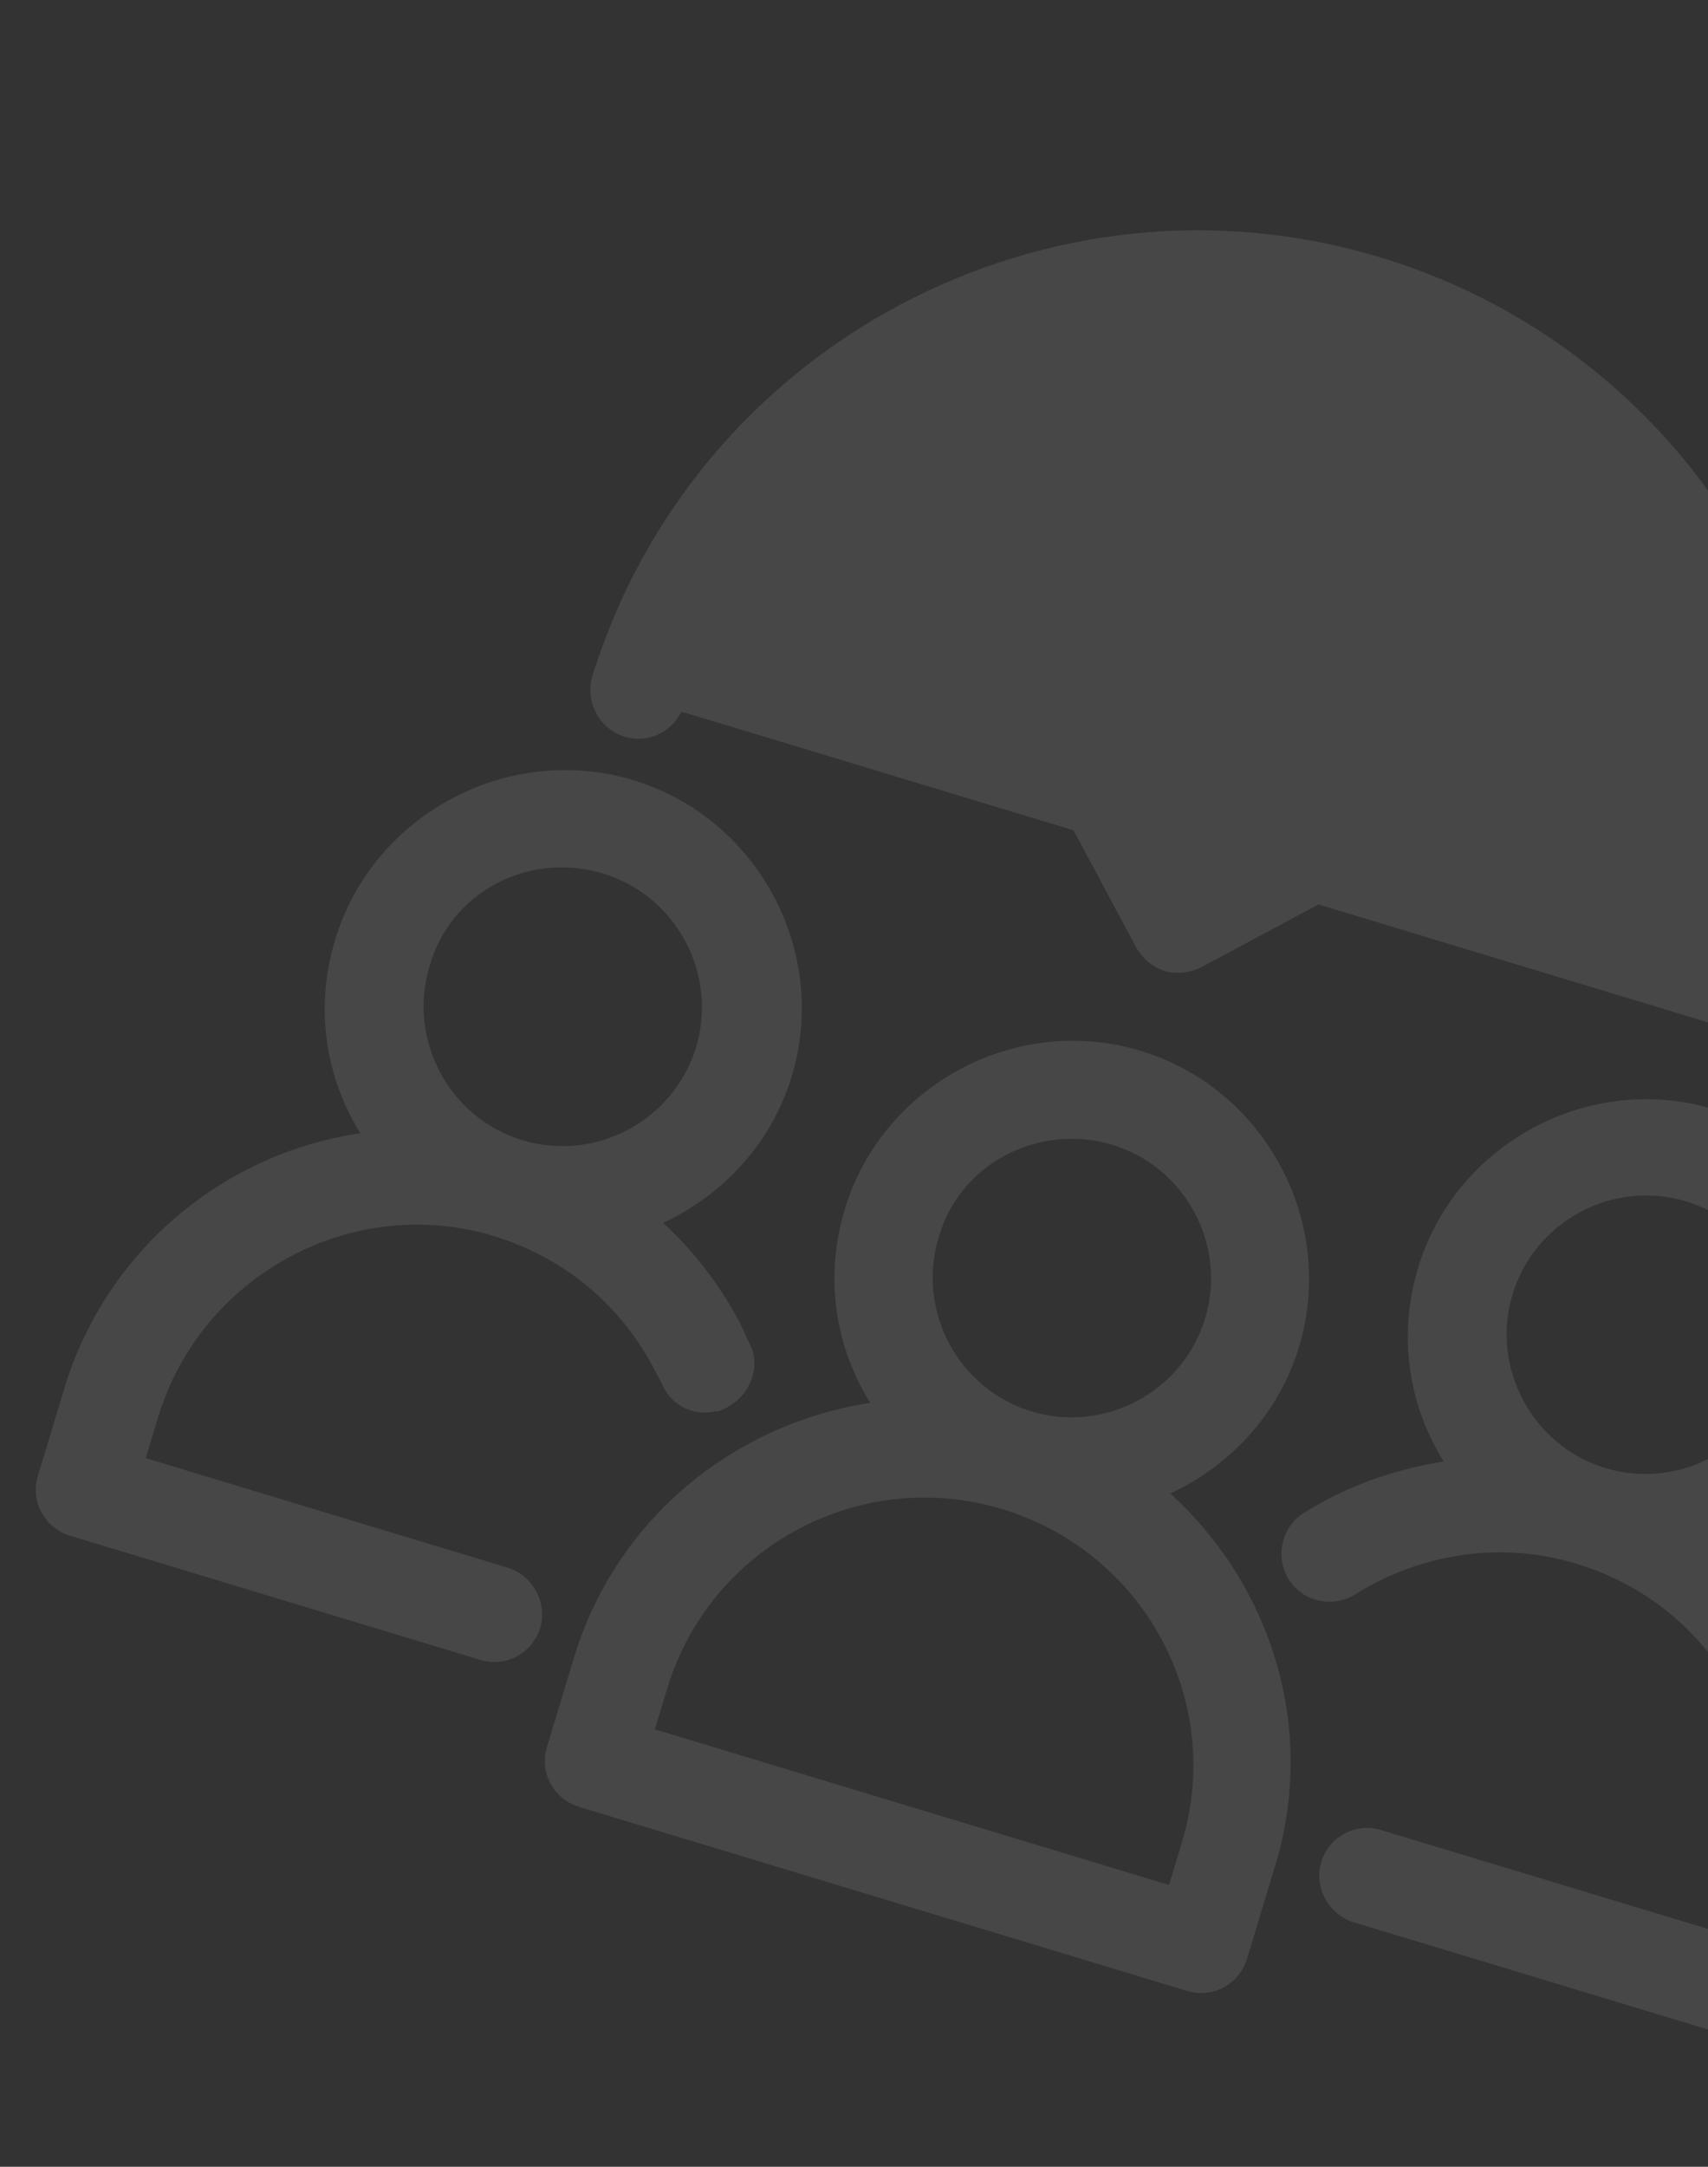 <svg width="56" height="71" viewBox="0 0 56 71" fill="none" xmlns="http://www.w3.org/2000/svg">
<rect x="0" y="0" width="56" height="71" fill="#333333" stroke="none"/>
<g opacity="0.1">
<path d="M19.657 22.244L19.657 22.244C22.985 11.467 34.453 5.426 45.188 8.674C55.924 11.921 62.122 23.305 58.856 34.103C58.654 34.77 57.95 35.214 57.203 34.988C56.527 34.784 56.114 34.013 56.318 33.337M19.657 22.244L56.557 33.408M19.657 22.244L19.656 22.246C19.451 22.925 19.864 23.694 20.541 23.898C21.288 24.124 21.991 23.681 22.193 23.015M19.657 22.244L21.954 22.941M56.318 33.337C56.318 33.336 56.318 33.336 56.318 33.336L56.557 33.408M56.318 33.337C56.318 33.337 56.318 33.337 56.317 33.337L56.557 33.408M56.318 33.337C59.094 23.936 53.742 14.034 44.42 11.214C35.098 8.395 25.154 13.669 22.193 23.015M56.557 33.408C59.373 23.876 53.947 13.835 44.492 10.975C35.038 8.115 24.955 13.465 21.954 22.941M22.193 23.015C22.193 23.014 22.193 23.014 22.194 23.013L21.954 22.941M22.193 23.015C22.193 23.015 22.193 23.016 22.193 23.016L21.954 22.941" fill="white" stroke="white" stroke-width="0.5"/>
<path d="M23.516 45.977L23.53 45.984L23.636 45.937C24.266 45.658 24.686 44.896 24.385 44.21L24.381 44.201L24.377 44.192C24.318 44.083 24.263 43.959 24.204 43.824L24.198 43.811C24.142 43.683 24.081 43.546 24.016 43.423L24.015 43.422C23.31 42.104 22.389 40.943 21.283 39.999C23.314 39.167 25.027 37.486 25.721 35.193C26.916 31.242 24.643 26.999 20.693 25.804C16.744 24.61 12.438 26.861 11.224 30.875C10.531 33.164 10.967 35.498 12.243 37.332C7.729 37.834 3.74 40.967 2.344 45.582L1.483 48.43C1.257 49.177 1.701 49.881 2.368 50.083L15.82 54.152C16.567 54.378 17.271 53.934 17.473 53.267C17.677 52.59 17.264 51.819 16.588 51.614L4.466 47.947L4.944 46.368C6.389 41.589 11.48 38.817 16.252 40.261C18.552 40.956 20.468 42.501 21.617 44.651L21.617 44.652L21.765 44.928L21.905 45.189C22.037 45.538 22.282 45.796 22.592 45.931C22.875 46.054 23.198 46.069 23.516 45.977ZM13.842 31.6L13.842 31.6L13.844 31.595C14.552 29.051 17.247 27.599 19.845 28.385C22.378 29.152 23.826 31.855 23.06 34.388C22.293 36.921 19.59 38.369 17.057 37.602C14.524 36.836 13.076 34.133 13.842 31.6Z" fill="white" stroke="white" stroke-width="0.5"/>
<path d="M59.524 54.166L59.376 54.242L59.523 54.163C58.817 52.845 57.896 51.685 56.79 50.74C58.817 49.905 60.475 48.211 61.151 45.976C62.346 42.025 60.074 37.782 56.123 36.587C52.173 35.392 47.93 37.664 46.735 41.615C46.041 43.907 46.479 46.245 47.76 48.08C46.036 48.301 44.335 48.868 42.866 49.797L42.865 49.798C42.253 50.188 42.084 51.03 42.47 51.633C42.86 52.245 43.701 52.414 44.304 52.029C46.529 50.641 49.227 50.234 51.761 51C54.061 51.696 55.976 53.241 57.126 55.391L57.126 55.391C58.278 57.543 58.503 59.991 57.807 62.29L57.33 63.869L45.208 60.207C45.208 60.207 45.208 60.207 45.208 60.207C44.461 59.981 43.757 60.425 43.556 61.093C43.351 61.769 43.764 62.541 44.441 62.745L57.893 66.814C58.64 67.041 59.344 66.597 59.546 65.929L60.407 63.082C61.307 60.107 60.973 56.965 59.524 54.166ZM55.355 39.127C57.888 39.894 59.336 42.597 58.57 45.13C57.803 47.663 55.1 49.111 52.567 48.345C50.034 47.578 48.586 44.875 49.352 42.342C50.119 39.809 52.82 38.361 55.355 39.127Z" fill="white" stroke="white" stroke-width="0.5"/>
<path d="M30.535 40.486L30.535 40.486L30.537 40.481C31.243 37.937 33.999 36.504 36.538 37.272C39.071 38.038 40.519 40.741 39.752 43.275C38.986 45.808 36.283 47.255 33.75 46.489C31.216 45.723 29.769 43.02 30.535 40.486ZM27.936 39.7C27.243 41.991 27.679 44.327 28.958 46.162C24.428 46.711 20.451 49.786 19.053 54.406L18.173 57.315C17.947 58.063 18.391 58.767 19.058 58.968L38.994 64.999C39.741 65.225 40.445 64.781 40.647 64.113L41.526 61.206C42.988 56.6 41.381 51.834 37.913 48.867C39.945 48.035 41.658 46.355 42.352 44.06C43.547 40.11 41.275 35.867 37.324 34.672C33.374 33.477 29.131 35.749 27.936 39.7ZM21.159 56.834L21.637 55.255C23.082 50.478 28.152 47.765 32.927 49.209C37.706 50.655 40.435 55.665 38.991 60.44L38.495 62.078L21.159 56.834Z" fill="white" stroke="white" stroke-width="0.5"/>
<path d="M34.292 15.14L34.292 15.14L34.291 15.141C33.249 15.915 32.588 17.141 32.345 18.458C32.101 19.776 32.269 21.207 32.911 22.407L32.911 22.407L37.476 30.933C37.635 31.229 37.955 31.485 38.26 31.577C38.564 31.669 38.972 31.633 39.268 31.474L47.95 26.825C49.439 26.028 50.408 24.658 50.74 23.096C51.094 21.47 50.689 19.827 49.714 18.499C48.234 16.417 45.028 15.813 42.661 16.957L42.611 16.887C41.812 15.407 40.447 14.444 38.891 14.113C37.264 13.759 35.62 14.165 34.292 15.14ZM39.143 28.433L35.246 21.155C34.917 20.542 34.826 19.762 34.952 19.037C35.078 18.309 35.415 17.676 35.896 17.328L35.896 17.328L35.898 17.327C36.61 16.804 37.469 16.581 38.313 16.772L38.546 16.843C39.275 17.063 39.911 17.561 40.238 18.26L40.238 18.26L40.244 18.272L40.878 19.456C41.037 19.752 41.357 20.008 41.661 20.1C42.034 20.213 42.38 20.153 42.67 19.998C42.67 19.998 42.67 19.998 42.67 19.998L43.697 19.448C44.31 19.12 45.09 19.029 45.815 19.154C46.543 19.28 47.176 19.617 47.523 20.099L47.523 20.099L47.524 20.101C48.05 20.815 48.273 21.676 48.078 22.523L48.075 22.534L48.074 22.545C47.971 23.277 47.393 24.015 46.658 24.408L39.143 28.433Z" fill="white" stroke="white" stroke-width="0.5"/>
</g>
</svg>
